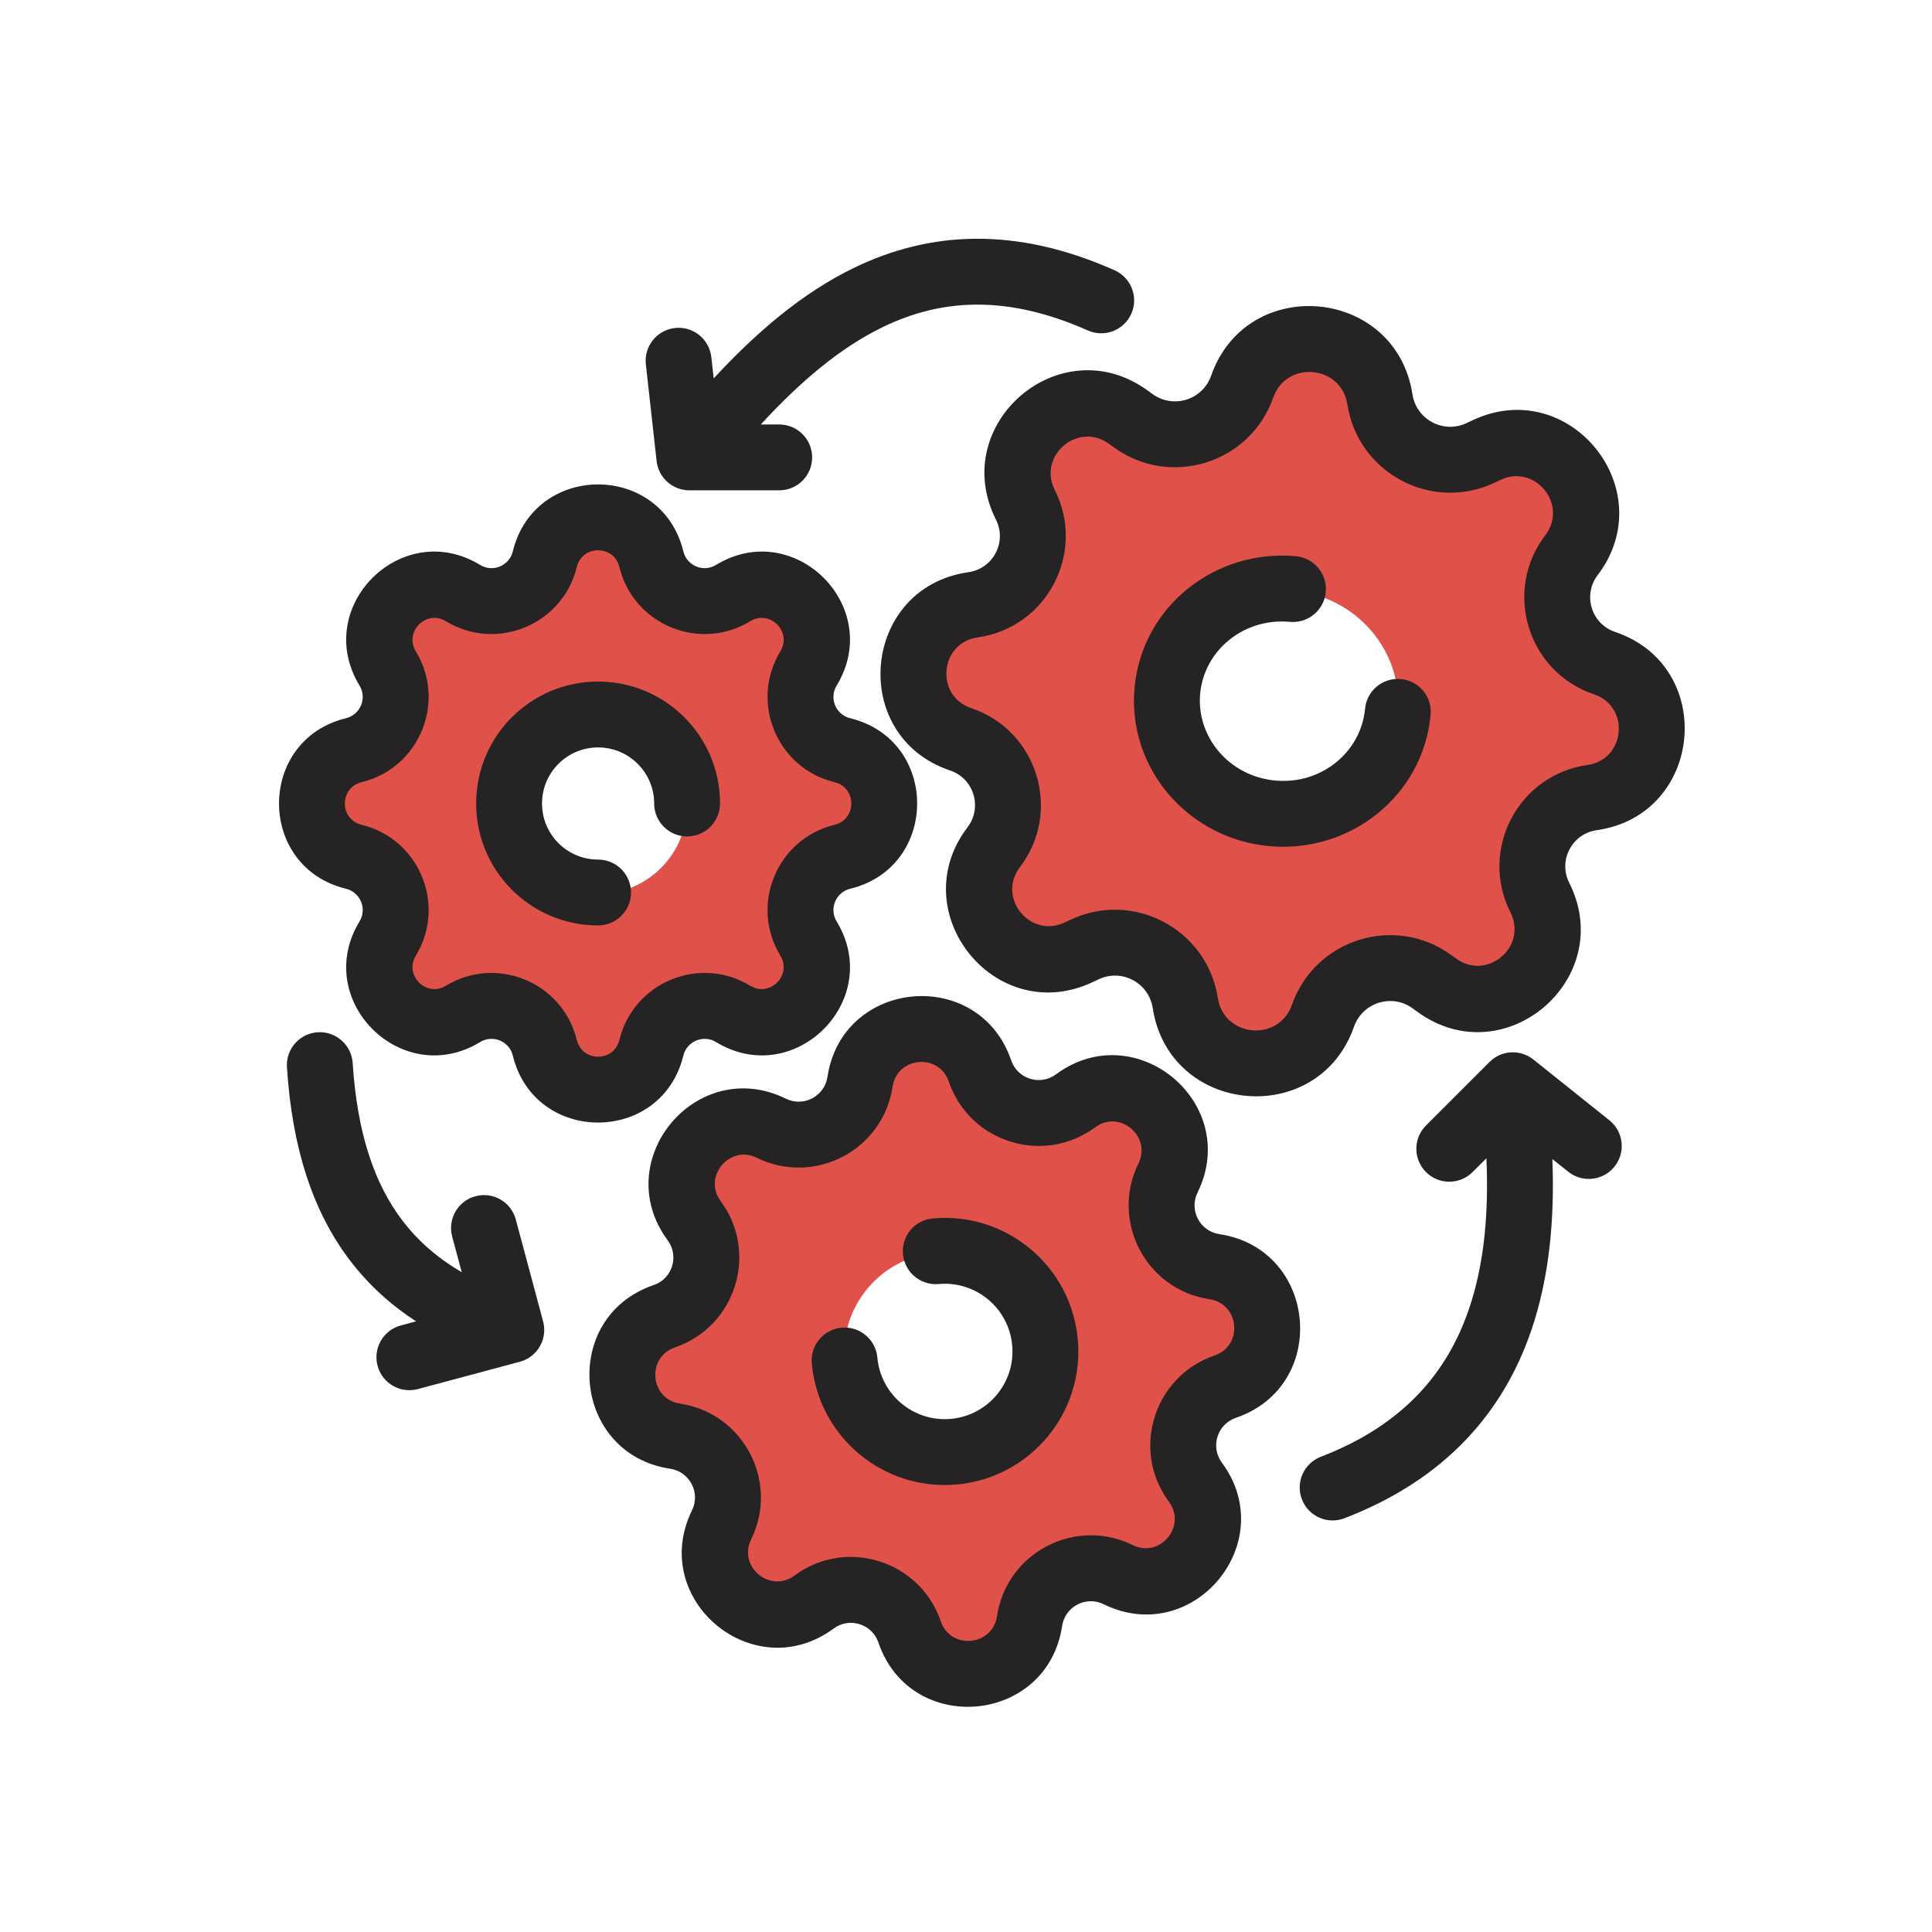 <svg width="44" height="44" viewBox="0 0 44 44" fill="none" xmlns="http://www.w3.org/2000/svg">
<g clip-path="url(#clip0_1244_16617)">
<path fill-rule="evenodd" clip-rule="evenodd" d="M28.29 8.841C28.849 7.247 31.169 7.461 31.427 9.13C31.592 10.201 32.742 10.812 33.72 10.348L33.852 10.286C35.351 9.576 36.793 11.359 35.788 12.679C35.133 13.54 35.516 14.79 36.541 15.136C38.12 15.668 37.908 17.965 36.258 18.199C35.187 18.351 34.582 19.51 35.068 20.476C35.815 21.958 34.071 23.447 32.727 22.475L32.609 22.39C31.731 21.755 30.489 22.144 30.131 23.166C29.572 24.76 27.252 24.546 26.994 22.877C26.828 21.806 25.679 21.196 24.7 21.659L24.568 21.721C23.069 22.431 21.627 20.648 22.632 19.328C23.287 18.467 22.904 17.217 21.879 16.872C20.3 16.34 20.512 14.042 22.162 13.808C23.233 13.656 23.838 12.497 23.352 11.531C22.606 10.049 24.35 8.56 25.694 9.532L25.812 9.618C26.689 10.253 27.931 9.863 28.29 8.841ZM31.834 16.246C31.704 17.656 30.424 18.691 28.974 18.557C27.525 18.424 26.456 17.172 26.586 15.761C26.716 14.351 27.997 13.316 29.446 13.45C30.895 13.583 31.965 14.835 31.834 16.246ZM14.835 12.77C14.525 11.499 12.717 11.499 12.408 12.77C12.207 13.591 11.267 13.98 10.545 13.541C9.427 12.861 8.149 14.139 8.829 15.257C9.268 15.979 8.878 16.92 8.057 17.12C6.787 17.43 6.787 19.237 8.057 19.547C8.878 19.747 9.268 20.687 8.829 21.409C8.149 22.527 9.427 23.805 10.545 23.125C11.267 22.686 12.207 23.076 12.408 23.897C12.717 25.168 14.525 25.168 14.835 23.897C15.035 23.076 15.975 22.686 16.697 23.125C17.815 23.805 19.093 22.527 18.413 21.409C17.974 20.687 18.364 19.747 19.184 19.547C20.455 19.237 20.455 17.43 19.184 17.12C18.364 16.92 17.974 15.979 18.413 15.257C19.093 14.139 17.815 12.861 16.697 13.541C15.975 13.98 15.035 13.591 14.835 12.77ZM13.621 20.36C14.741 20.36 15.648 19.453 15.648 18.333C15.648 17.214 14.741 16.306 13.621 16.306C12.501 16.306 11.594 17.214 11.594 18.333C11.594 19.453 12.501 20.36 13.621 20.36ZM22.319 24.426C21.841 23.026 19.806 23.209 19.587 24.672C19.444 25.616 18.425 26.15 17.568 25.729C16.24 25.077 14.931 26.646 15.81 27.835C16.377 28.604 16.034 29.702 15.13 30.011C13.73 30.488 13.914 32.523 15.376 32.743C16.321 32.885 16.855 33.904 16.433 34.762C15.782 36.089 17.35 37.398 18.54 36.52C19.308 35.952 20.406 36.296 20.715 37.2C21.192 38.599 23.227 38.416 23.447 36.953C23.589 36.009 24.609 35.475 25.466 35.896C26.793 36.548 28.103 34.979 27.224 33.79C26.657 33.022 27 31.923 27.904 31.615C29.303 31.137 29.12 29.102 27.658 28.882C26.713 28.74 26.179 27.721 26.6 26.864C27.252 25.536 25.684 24.227 24.494 25.105C23.726 25.673 22.628 25.33 22.319 24.426ZM21.722 33.095C22.983 32.982 23.913 31.868 23.799 30.607C23.686 29.347 22.572 28.417 21.311 28.53C20.051 28.644 19.121 29.758 19.234 31.018C19.348 32.279 20.462 33.209 21.722 33.095Z" fill="#E05149"/>
<path fill-rule="evenodd" clip-rule="evenodd" d="M14.954 10.501C14.997 10.88 15.318 11.167 15.7 11.167H17.746C18.16 11.167 18.496 10.832 18.496 10.417C18.496 10.003 18.16 9.667 17.746 9.667H17.327C18.221 8.695 19.131 7.92 20.109 7.447C21.417 6.814 22.904 6.695 24.775 7.526C25.153 7.694 25.596 7.524 25.765 7.145C25.933 6.767 25.762 6.324 25.384 6.155C23.13 5.153 21.18 5.263 19.455 6.097C18.267 6.672 17.216 7.577 16.254 8.618L16.2 8.133C16.154 7.721 15.783 7.424 15.371 7.47C14.96 7.516 14.663 7.887 14.709 8.299L14.954 10.501ZM32.168 8.982C31.791 6.541 28.399 6.228 27.582 8.558C27.389 9.108 26.722 9.316 26.251 8.976L26.134 8.891C24.149 7.455 21.585 9.654 22.682 11.834C22.938 12.342 22.619 12.951 22.057 13.031C19.624 13.376 19.311 16.764 21.64 17.548C22.178 17.729 22.38 18.387 22.035 18.84C20.558 20.781 22.675 23.413 24.889 22.365L25.021 22.303C25.546 22.054 26.163 22.381 26.252 22.957C26.63 25.397 30.021 25.71 30.838 23.38C31.031 22.831 31.699 22.622 32.169 22.963L32.287 23.048C34.271 24.484 36.836 22.284 35.738 20.105C35.482 19.596 35.801 18.987 36.364 18.907C38.796 18.563 39.109 15.175 36.781 14.391C36.242 14.209 36.041 13.552 36.385 13.099C37.863 11.157 35.745 8.525 33.531 9.574L33.4 9.636C32.875 9.884 32.257 9.557 32.168 8.982ZM28.997 9.055C29.298 8.198 30.547 8.313 30.686 9.211C30.928 10.776 32.608 11.67 34.041 10.992L34.173 10.929C34.958 10.557 35.724 11.492 35.192 12.191C34.226 13.459 34.79 15.303 36.302 15.812C37.132 16.092 37.02 17.299 36.153 17.422C34.573 17.646 33.682 19.356 34.399 20.779C34.794 21.564 33.87 22.342 33.166 21.833L33.048 21.748C31.764 20.818 29.948 21.389 29.423 22.884C29.122 23.741 27.873 23.626 27.735 22.728C27.493 21.163 25.812 20.269 24.379 20.947L24.247 21.009C23.462 21.381 22.697 20.447 23.229 19.748C24.194 18.48 23.631 16.636 22.119 16.127C21.289 15.847 21.4 14.639 22.267 14.516C23.847 14.292 24.738 12.583 24.022 11.159C23.627 10.375 24.55 9.597 25.254 10.106L25.372 10.191C26.657 11.12 28.473 10.549 28.997 9.055ZM11.679 12.558C12.175 10.524 15.067 10.524 15.563 12.558C15.643 12.886 16.019 13.042 16.307 12.866C18.096 11.778 20.142 13.824 19.054 15.613C18.878 15.901 19.034 16.277 19.362 16.357C21.396 16.853 21.396 19.745 19.362 20.241C19.034 20.321 18.878 20.697 19.054 20.985C20.142 22.774 18.096 24.82 16.307 23.732C16.019 23.557 15.643 23.712 15.563 24.04C15.067 26.074 12.175 26.074 11.679 24.04C11.599 23.712 11.223 23.557 10.935 23.732C9.146 24.82 7.1 22.774 8.188 20.985C8.363 20.697 8.208 20.321 7.88 20.241C5.846 19.745 5.846 16.853 7.88 16.357C8.208 16.277 8.363 15.901 8.188 15.613C7.1 13.824 9.146 11.778 10.935 12.866C11.223 13.042 11.599 12.886 11.679 12.558ZM14.106 12.913C13.982 12.405 13.26 12.405 13.136 12.913C12.816 14.227 11.311 14.85 10.155 14.148C9.709 13.876 9.198 14.387 9.47 14.834C10.172 15.989 9.549 17.494 8.235 17.814C7.727 17.938 7.727 18.66 8.235 18.784C9.549 19.104 10.172 20.609 9.47 21.765C9.198 22.211 9.709 22.722 10.155 22.45C11.311 21.748 12.816 22.371 13.136 23.685C13.26 24.193 13.982 24.193 14.106 23.685C14.426 22.371 15.931 21.748 17.087 22.45C17.533 22.722 18.044 22.211 17.772 21.765C17.07 20.609 17.693 19.104 19.007 18.784C19.515 18.66 19.515 17.938 19.007 17.814C17.693 17.494 17.07 15.989 17.772 14.834C18.044 14.387 17.533 13.876 17.087 14.148C15.931 14.85 14.426 14.227 14.106 12.913ZM13.621 17.022C12.916 17.022 12.344 17.594 12.344 18.299C12.344 19.005 12.916 19.576 13.621 19.576C14.035 19.576 14.371 19.912 14.371 20.326C14.371 20.741 14.035 21.076 13.621 21.076C12.087 21.076 10.844 19.833 10.844 18.299C10.844 16.765 12.087 15.522 13.621 15.522C15.155 15.522 16.398 16.765 16.398 18.299C16.398 18.713 16.062 19.049 15.648 19.049C15.234 19.049 14.898 18.713 14.898 18.299C14.898 17.594 14.326 17.022 13.621 17.022ZM23.029 24.149C22.297 22.006 19.182 22.287 18.845 24.526C18.778 24.969 18.3 25.219 17.898 25.022C15.866 24.023 13.861 26.425 15.206 28.247C15.472 28.607 15.312 29.122 14.888 29.266C12.745 29.998 13.025 33.114 15.265 33.45C15.707 33.517 15.958 33.995 15.76 34.397C14.762 36.429 17.164 38.434 18.985 37.089C19.346 36.823 19.86 36.983 20.005 37.407C20.736 39.55 23.852 39.27 24.189 37.031C24.256 36.588 24.733 36.337 25.135 36.535C27.168 37.533 29.173 35.131 27.827 33.31C27.561 32.95 27.722 32.435 28.146 32.29C30.289 31.559 30.008 28.443 27.769 28.106C27.326 28.04 27.076 27.562 27.273 27.16C28.272 25.127 25.87 23.122 24.049 24.468C23.688 24.734 23.173 24.573 23.029 24.149ZM20.328 24.749C20.431 24.063 21.385 23.977 21.609 24.634C22.082 26.018 23.763 26.543 24.94 25.674C25.497 25.262 26.233 25.876 25.927 26.498C25.282 27.811 26.1 29.372 27.546 29.589C28.232 29.692 28.318 30.646 27.662 30.87C26.277 31.343 25.752 33.025 26.621 34.201C27.033 34.759 26.419 35.494 25.797 35.188C24.484 34.544 22.923 35.361 22.706 36.807C22.602 37.493 21.648 37.579 21.425 36.923C20.952 35.539 19.271 35.013 18.094 35.882C17.537 36.294 16.801 35.68 17.107 35.058C17.751 33.745 16.934 32.184 15.488 31.967C14.802 31.864 14.716 30.91 15.372 30.686C16.756 30.213 17.282 28.532 16.413 27.355C16.001 26.798 16.615 26.062 17.237 26.368C18.55 27.013 20.111 26.195 20.328 24.749ZM20.564 28.563C20.527 28.151 20.831 27.786 21.244 27.749C22.917 27.598 24.396 28.832 24.546 30.506C24.697 32.179 23.463 33.657 21.79 33.808C20.117 33.959 18.638 32.724 18.488 31.051C18.45 30.639 18.755 30.274 19.167 30.237C19.58 30.2 19.944 30.504 19.981 30.917C20.058 31.765 20.807 32.39 21.655 32.314C22.503 32.237 23.129 31.488 23.052 30.64C22.976 29.792 22.227 29.167 21.379 29.243C20.966 29.28 20.602 28.976 20.564 28.563ZM29.377 14.162C28.321 14.065 27.423 14.817 27.333 15.796C27.242 16.775 27.987 17.679 29.043 17.776C30.1 17.874 30.997 17.122 31.088 16.142C31.126 15.73 31.491 15.427 31.904 15.465C32.316 15.503 32.62 15.868 32.581 16.28C32.411 18.122 30.748 19.44 28.905 19.27C27.063 19.1 25.669 17.5 25.839 15.658C26.009 13.816 27.672 12.498 29.515 12.668C29.927 12.706 30.231 13.072 30.193 13.484C30.155 13.897 29.79 14.2 29.377 14.162ZM33.923 24.186C34.193 23.915 34.623 23.891 34.922 24.13L36.652 25.513C36.976 25.772 37.028 26.244 36.77 26.567C36.511 26.891 36.039 26.944 35.715 26.685L35.354 26.396C35.406 27.726 35.295 29.071 34.871 30.307C34.242 32.142 32.937 33.686 30.619 34.577C30.233 34.726 29.799 34.533 29.65 34.146C29.501 33.76 29.694 33.326 30.081 33.177C31.976 32.448 32.964 31.245 33.452 29.82C33.807 28.785 33.906 27.61 33.852 26.378L33.537 26.693C33.244 26.986 32.769 26.986 32.476 26.693C32.183 26.4 32.183 25.925 32.476 25.632L33.923 24.186ZM11.839 31.013C12.239 30.906 12.476 30.494 12.369 30.094L11.747 27.773C11.64 27.373 11.229 27.136 10.829 27.243C10.428 27.35 10.191 27.761 10.298 28.162L10.516 28.974C9.966 28.652 9.518 28.262 9.16 27.791C8.54 26.975 8.137 25.84 8.032 24.209C8.005 23.796 7.648 23.483 7.235 23.509C6.822 23.536 6.508 23.893 6.535 24.306C6.653 26.134 7.117 27.581 7.965 28.698C8.39 29.258 8.897 29.716 9.475 30.093L9.129 30.186C8.729 30.293 8.492 30.704 8.599 31.105C8.706 31.505 9.117 31.742 9.518 31.635L11.839 31.013Z" fill="#252323"/>
</g>
<defs>
<clipPath id="clip0_1244_16617">
<rect width="44" height="44" fill="white"/>
</clipPath>
</defs>
</svg>
